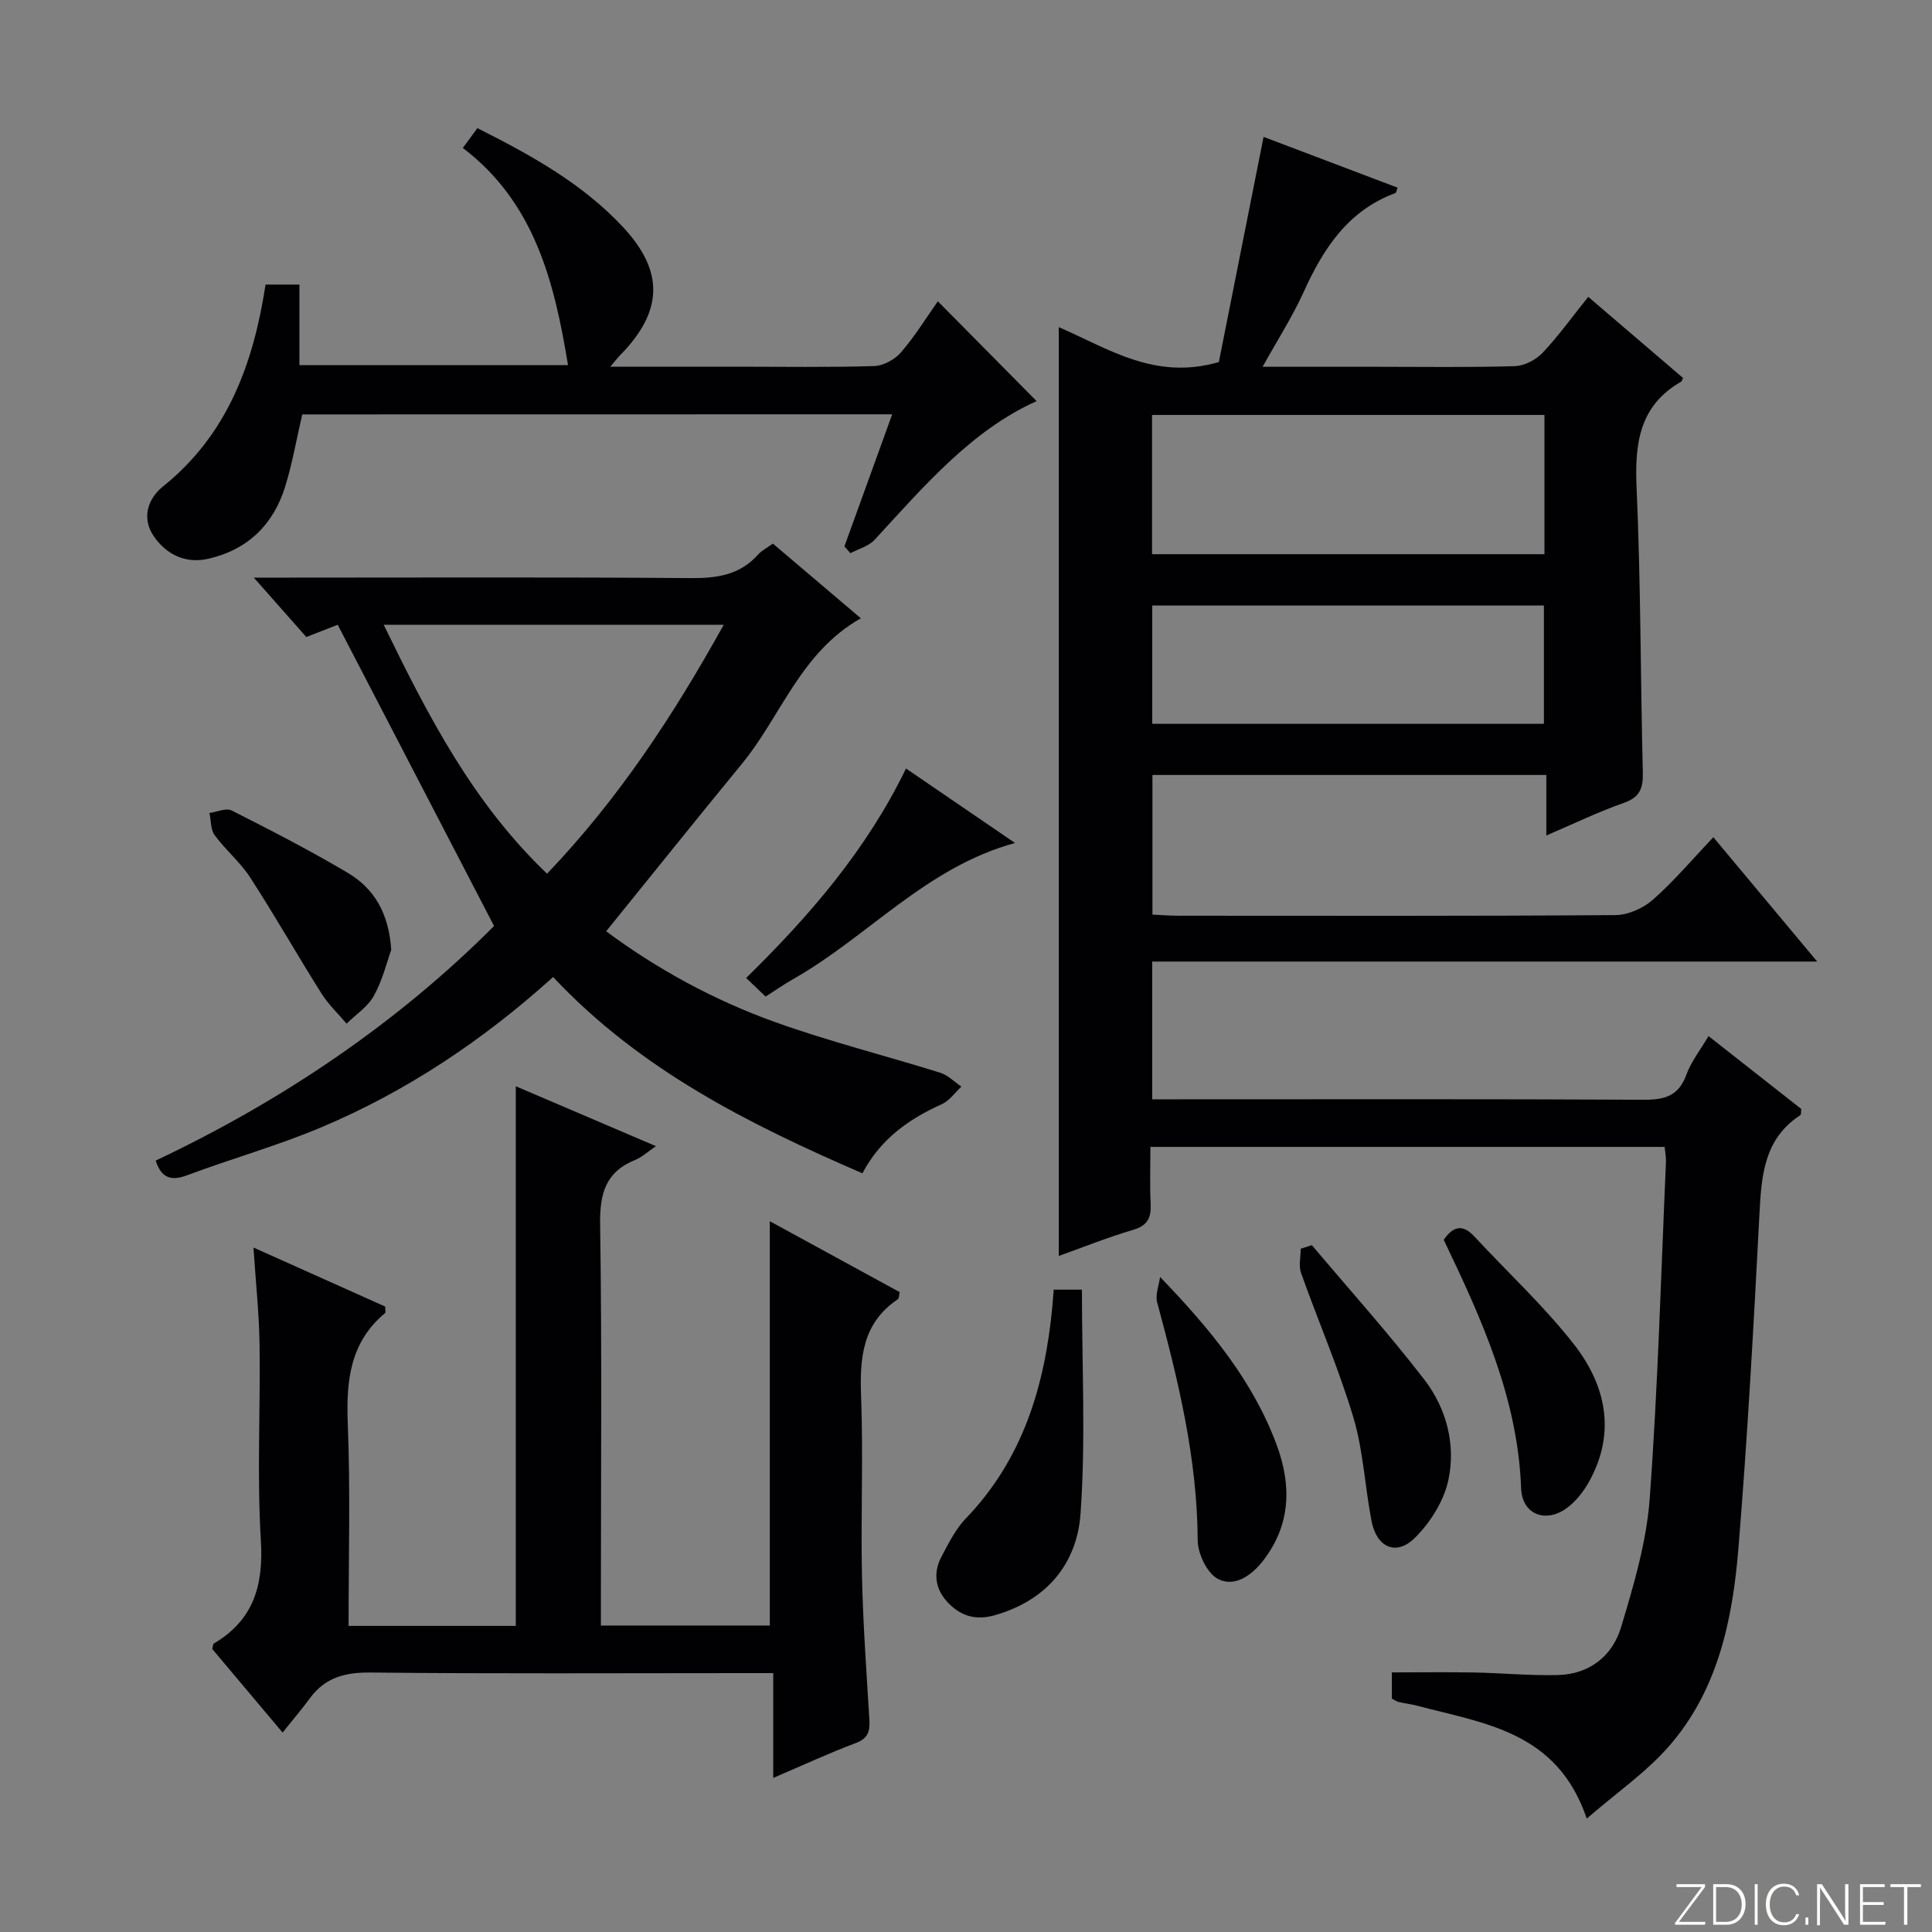 <svg enable-background="new 0 0 400 400" viewBox="0 0 400 400" xmlns="http://www.w3.org/2000/svg"><rect x="0" y="0" width="400" height="400" fill="#808080" stroke="none"/><path d="m346.9 398 5.4-7.3h-5.2v-.6h5.9v.6l-5.4 7.2h5.5l-.1.6h-6.2v-.5z" fill="#fbfcfa"/><path d="m354.7 390.1h2.8c2.3 0 3.9 1.6 3.9 4.1s-1.6 4.3-3.9 4.3h-2.8zm.6 7.8h2c2.2 0 3.3-1.6 3.3-3.6 0-1.8-1-3.6-3.3-3.6h-2z" fill="#fbfcfa"/><path d="m363.9 390.1v8.4h-.6v-8.4z" fill="#fbfcfa"/><path d="m372.5 396.3c-.4 1.3-1.4 2.3-3.2 2.3-2.4 0-3.7-1.9-3.7-4.3 0-2.3 1.2-4.3 3.7-4.3 1.8 0 2.9 1 3.2 2.4h-.6c-.4-1.1-1.1-1.8-2.5-1.8-2.1 0-3 1.9-3 3.7s.9 3.7 3 3.7c1.4 0 2.1-.7 2.5-1.7z" fill="#fbfcfa"/><path d="m373.8 398.5v-1.5h.6v1.5z" fill="#fbfcfa"/><path d="m376.2 398.5v-8.4h1c1.3 2 4.4 6.7 4.9 7.6-.1-1.2-.1-2.4-.1-3.8v-3.8h.7v8.4h-.9c-1.2-1.9-4.4-6.8-5-7.7.1 1.1 0 2.3 0 3.9v3.9h-.6z" fill="#fbfcfa"/><path d="m390 394.4h-4.3v3.5h4.7l-.1.6h-5.2v-8.4h5.1v.6h-4.5v3.1h4.3v.7z" fill="#fbfcfa"/><path d="m394.2 390.7h-2.8v-.6h6.3v.6h-2.8v7.8h-.7z" fill="#fbfcfa"/><g fill="#010103"><path d="m219.21 67.73c10.29 4.45 19.9 11.08 33.14 7.23 2.91-14.65 6.02-30.33 9.26-46.62 9.02 3.42 18.37 6.96 27.76 10.52-.26.63-.3 1.04-.47 1.11-9.79 3.62-14.9 11.45-18.98 20.46-2.3 5.08-5.35 9.82-8.51 15.51h23.71c9.5 0 19 .15 28.49-.13 1.97-.06 4.37-1.29 5.75-2.75 3.3-3.48 6.12-7.43 9.47-11.6 6.66 5.7 13.18 11.28 19.63 16.8-.23.46-.26.68-.38.75-8.72 4.99-9.65 12.85-9.24 22.02.87 19.62.8 39.27 1.29 58.91.08 3.27-.61 5.12-3.94 6.29-5.29 1.86-10.37 4.32-16.04 6.75 0-4.36 0-8.26 0-12.53-27.29 0-54.2 0-81.55 0v28.91c1.81.08 3.6.23 5.39.23 30.16.01 60.32.09 90.48-.13 2.62-.02 5.74-1.42 7.74-3.18 4.34-3.82 8.1-8.29 12.52-12.94 7.3 8.74 14.04 16.81 21.5 25.74-46.53 0-91.91 0-137.68 0v28.52h5.74c31.99 0 63.99-.08 95.98.09 4.32.02 7.25-.73 8.86-5.15.99-2.73 2.89-5.12 4.6-8.03 6.62 5.21 12.99 10.21 19.2 15.09-.08.69-.01 1.17-.18 1.27-7.5 4.88-8.06 12.44-8.47 20.41-1.2 23.07-2.47 46.15-4.35 69.18-1.21 14.86-4.24 29.53-14.47 41.17-4.72 5.37-10.79 9.56-16.94 14.89-6.1-18.06-21.21-19.68-35.04-23.35-1.28-.34-2.61-.49-3.9-.79-.46-.11-.87-.42-1.41-.7 0-1.79 0-3.58 0-5.43 5.75 0 11.34-.08 16.92.02 5.82.11 11.64.67 17.45.53 6.53-.16 11.29-3.94 13.08-9.88 2.61-8.69 5.27-17.63 5.93-26.61 1.71-23.21 2.34-46.5 3.37-69.76.04-.95-.16-1.91-.28-3.1-35.38 0-70.48 0-106.46 0 0 3.92-.14 7.84.05 11.74.14 2.86-.57 4.54-3.63 5.44-5.22 1.53-10.29 3.58-15.39 5.4 0-64 0-127.7 0-192.3zm100.55 18.18c-27.37 0-54.36 0-81.24 0v28.83h81.24c0-9.67 0-19.1 0-28.83zm-.11 63.95c0-8.42 0-16.45 0-24.5-27.21 0-54.07 0-81.09 0v24.5z"/><path d="m72.17 336.62h34.62c0-37.24 0-74.28 0-111.72 9.28 3.97 18.83 8.05 29.01 12.4-1.71 1.16-2.88 2.28-4.26 2.84-6.19 2.49-7.39 7.01-7.29 13.38.39 25.66.16 51.32.16 76.98v6.05h34.97c0-27.84 0-55.41 0-83.71 8.98 4.9 17.9 9.77 26.89 14.68-.15.62-.11 1.29-.39 1.48-7.33 4.93-7.9 12.12-7.6 20.12.47 12.31-.08 24.66.18 36.99.21 9.96.93 19.91 1.53 29.85.14 2.37-.16 3.92-2.77 4.9-5.57 2.1-10.99 4.61-17.13 7.24 0-7.34 0-14.18 0-21.7-2.51 0-4.46 0-6.41 0-25.66 0-51.32.15-76.98-.12-5.28-.06-9.38 1.04-12.53 5.31-1.67 2.27-3.5 4.42-5.66 7.12-5.52-6.56-10.08-11.97-14.56-17.3.14-.54.13-1.01.32-1.13 8.22-4.87 10.31-12.01 9.74-21.34-.82-13.45-.08-26.98-.27-40.48-.09-6.45-.79-12.89-1.26-20.17 9.52 4.26 18.49 8.29 27.27 12.22 0 .76.13 1.22-.02 1.35-7.28 6.05-8.06 14.01-7.73 22.85.56 13.8.17 27.61.17 41.91z"/><path d="m125.5 192.81c10.44 7.77 22.24 14.23 34.91 18.78 11.22 4.03 22.84 6.94 34.23 10.5 1.61.5 2.94 1.89 4.41 2.88-1.33 1.23-2.46 2.91-4.02 3.62-6.85 3.08-12.71 7.2-16.48 14.33-23.47-10.15-46.08-21.47-64.03-40.64-14.48 13.07-30.35 23.7-48.12 31.17-9 3.78-18.48 6.44-27.64 9.87-3.41 1.28-5.37.53-6.53-3.03 26.29-12.42 50.1-28.55 70.06-48.57-10.9-21.01-21.51-41.44-32.37-62.37-1.71.67-3.97 1.55-6.5 2.54-3.25-3.67-6.6-7.46-10.87-12.3h6.54c28 0 55.99-.12 83.99.1 5.46.04 10.15-.68 13.91-4.91.74-.83 1.82-1.36 3.03-2.23 6 5.09 11.89 10.1 18.21 15.46-12.48 7.05-16.49 20.21-24.61 30.11-9.38 11.42-18.61 22.95-28.12 34.69zm-46.06-63.46c9.26 19.03 18.52 36.92 33.82 51.54 14.84-15.52 26.17-32.8 36.58-51.54-23.84 0-46.63 0-70.4 0z"/><path d="m62.58 85.8c-1.17 5.02-2.04 10.08-3.54 14.95-2.44 7.89-7.79 13.09-15.93 14.94-4.66 1.06-8.64-.85-11.26-4.65-2.6-3.77-1.24-7.8 1.88-10.31 13.35-10.71 18.73-25.39 21.25-41.81h7.01v16.67h55.61c-2.83-17.21-6.88-33.61-21.77-44.96 1.11-1.51 1.96-2.67 3.01-4.1 11.05 5.57 21.65 11.4 30.09 20.42 8.6 9.2 8.4 17.45-.49 26.54-.53.54-.99 1.14-2.09 2.43h26.16c9.49 0 18.99.16 28.48-.13 1.92-.06 4.3-1.38 5.58-2.87 2.91-3.38 5.27-7.24 7.6-10.54 6.89 6.96 13.75 13.89 20.45 20.67-13.4 6-23.28 17.55-33.53 28.7-1.23 1.34-3.32 1.88-5.02 2.78-.41-.47-.83-.94-1.24-1.41 3.24-8.94 6.47-17.89 9.89-27.34-41.06.02-81.59.02-122.14.02z"/><path d="m218.16 267.01h5.84c0 15.56.8 31.01-.28 46.33-.73 10.42-7.02 18.03-17.81 21.09-3.89 1.1-6.92.15-9.51-2.48-2.72-2.76-3.32-6.18-1.48-9.65 1.47-2.77 2.92-5.72 5.05-7.93 11.83-12.29 16.35-27.46 17.91-43.88.09-.99.16-1.97.28-3.48z"/><path d="m298.91 256.69c1.85-2.69 3.81-3.42 6.33-.7 6.88 7.42 14.38 14.36 20.6 22.3 6.62 8.46 8.8 18.25 3.2 28.4-1.17 2.12-2.82 4.24-4.77 5.62-4.38 3.12-9.14 1.15-9.34-4.15-.67-18.64-8.17-35.06-16.02-51.47z"/><path d="m240.18 264.38c10.33 10.72 19.19 21.44 24.13 34.74 3.13 8.43 2.94 16.57-2.78 23.98-2.38 3.08-5.92 5.59-9.37 3.8-2.24-1.17-4.17-5.21-4.19-7.98-.08-16.93-4.02-33.11-8.39-49.28-.43-1.58.37-3.5.6-5.26z"/><path d="m271.61 257.8c7.8 9.25 15.9 18.26 23.28 27.83 4.59 5.96 6.55 13.45 4.98 20.8-.93 4.34-3.75 8.83-6.96 11.99-3.85 3.8-7.88 1.96-8.94-3.47-1.39-7.14-1.7-14.57-3.77-21.49-3.03-10.14-7.28-19.91-10.83-29.9-.53-1.5-.07-3.34-.07-5.03.76-.24 1.54-.48 2.31-.73z"/><path d="m187.58 159.11c7.51 5.13 14.75 10.07 22.57 15.42-18.44 5.03-30.47 19.44-46.03 28.24-1.87 1.06-3.64 2.3-5.61 3.56-1.31-1.26-2.5-2.39-4.03-3.85 13.08-12.82 24.89-26.44 33.1-43.37z"/><path d="m81 196.65c-.88 2.46-1.78 6.22-3.58 9.49-1.25 2.28-3.73 3.89-5.66 5.8-1.75-2.07-3.77-3.97-5.2-6.24-5.01-7.96-9.66-16.15-14.77-24.04-2.05-3.17-5.1-5.68-7.35-8.75-.85-1.16-.74-3.04-1.07-4.59 1.55-.21 3.44-1.1 4.59-.52 8.11 4.1 16.21 8.27 24.02 12.9 5.39 3.19 8.52 8.25 9.02 15.95z"/></g></svg>